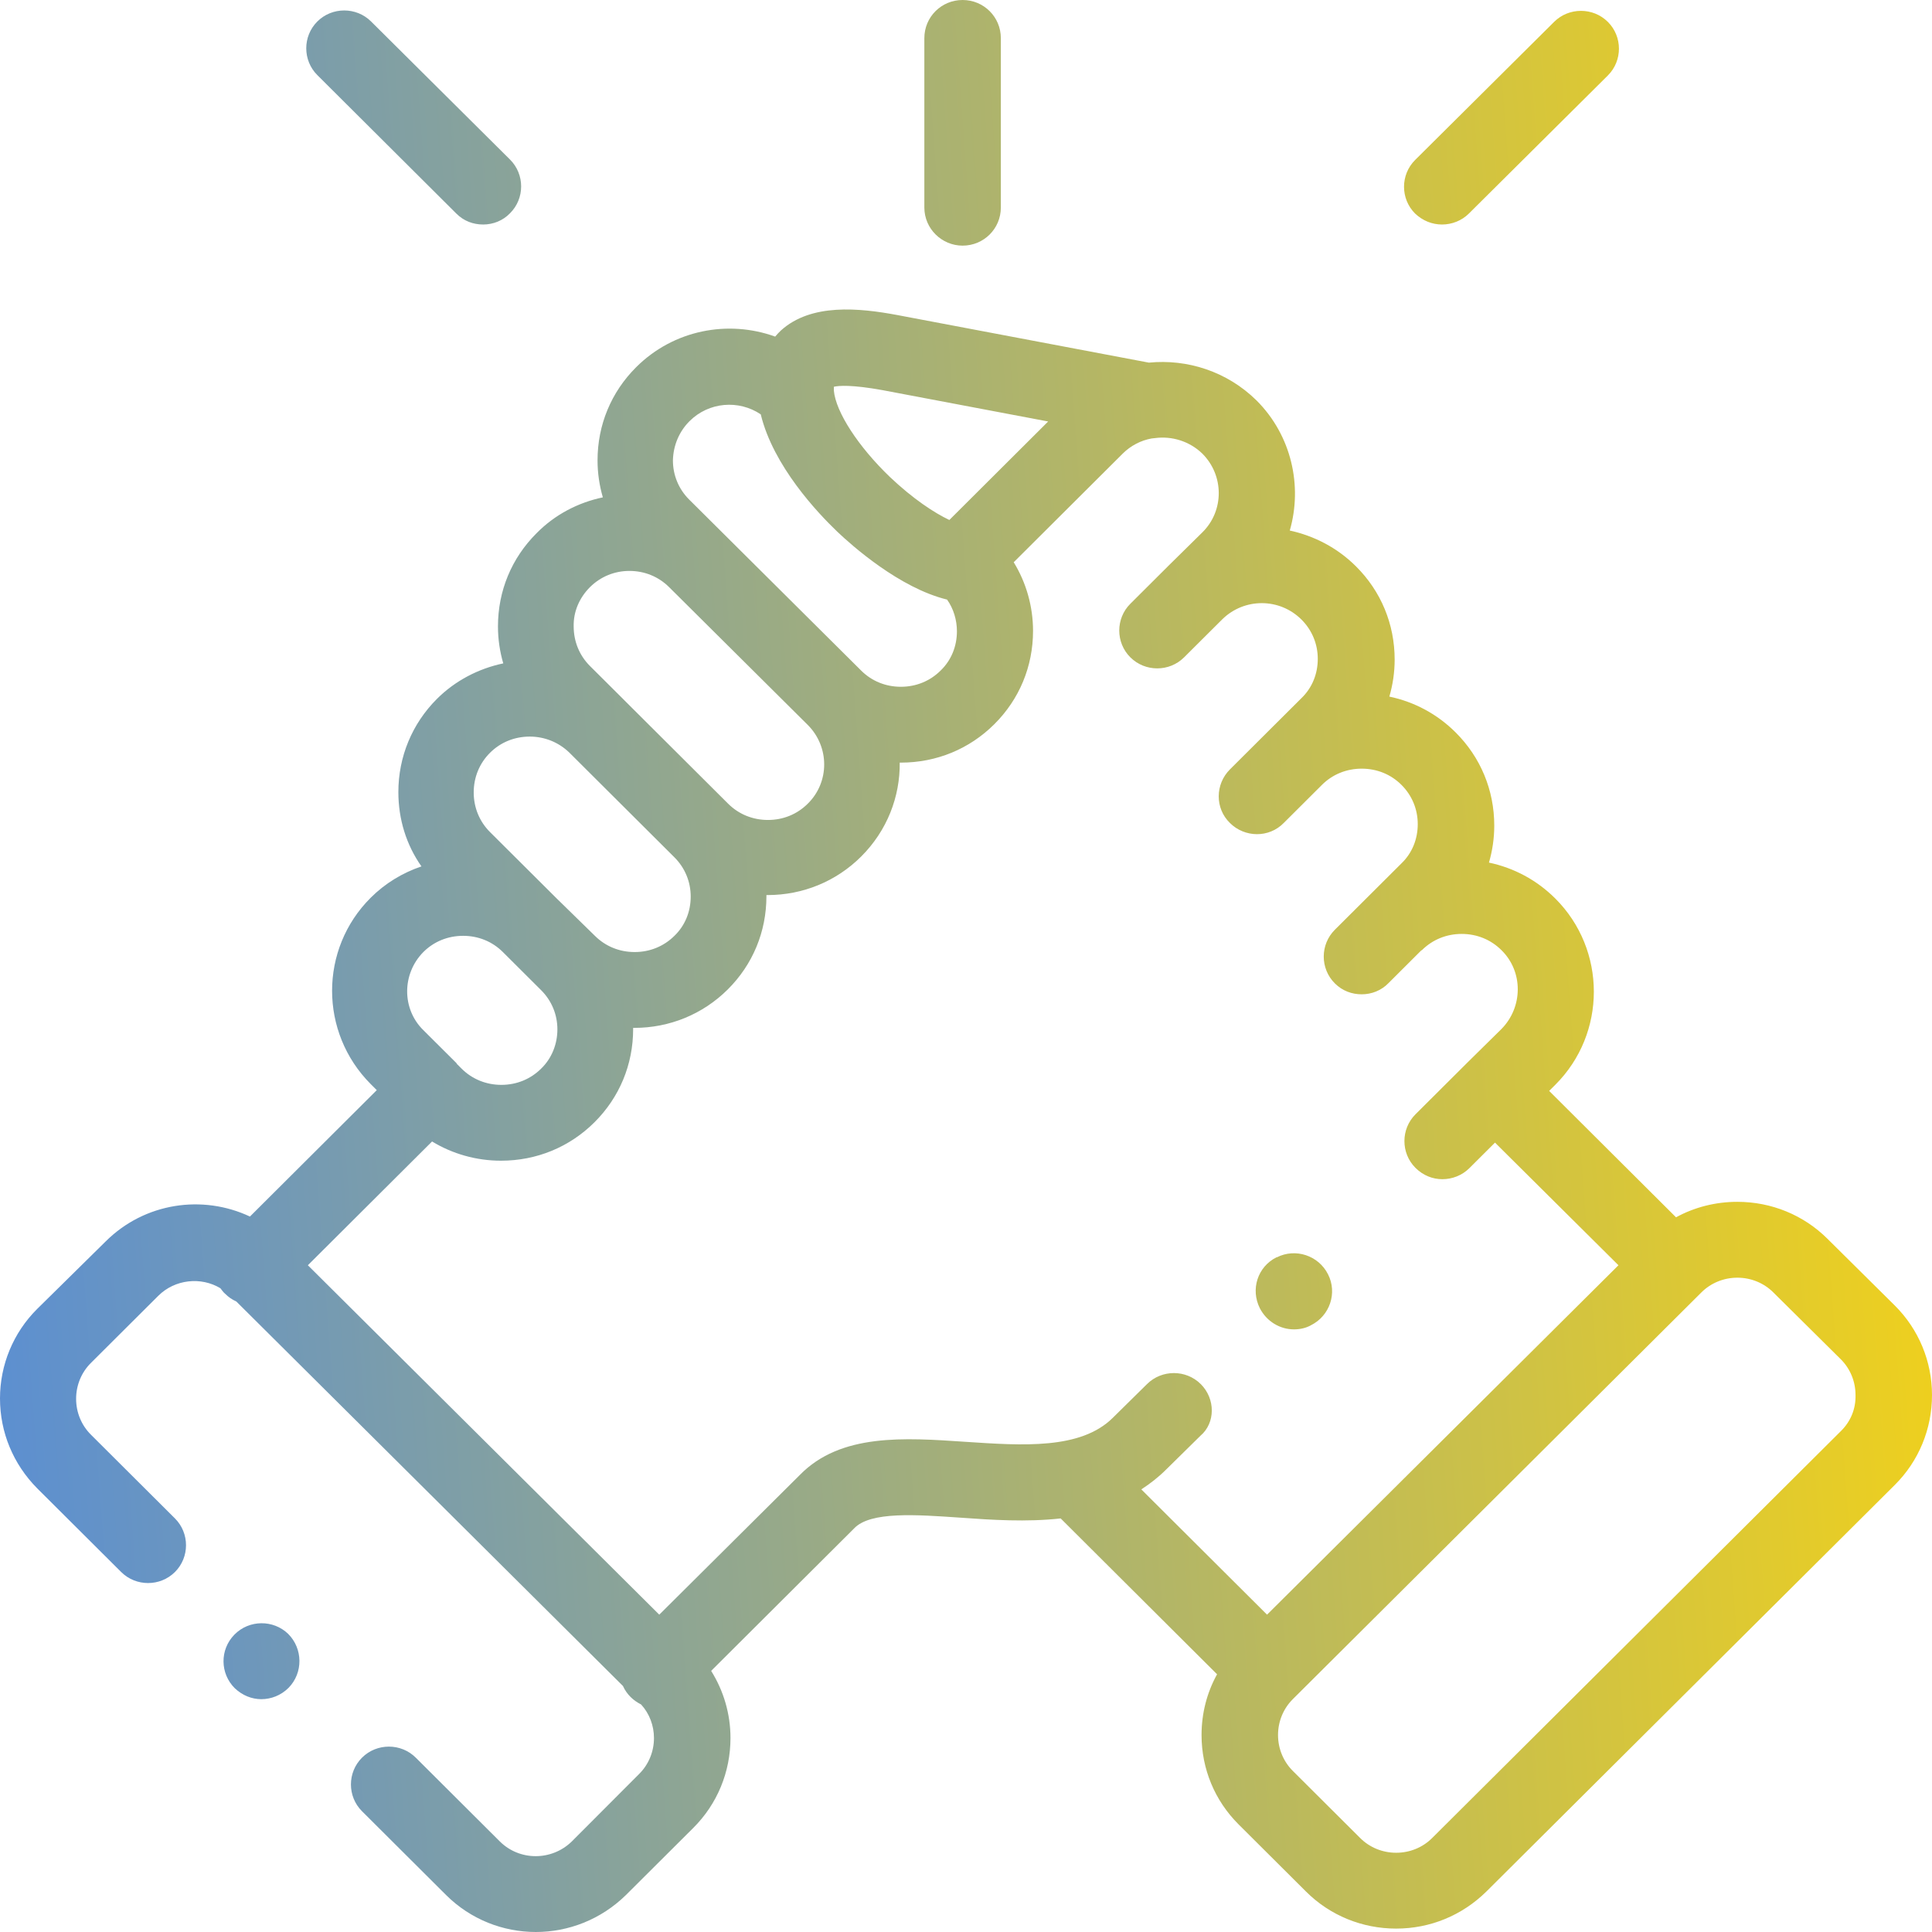 <svg width="63" height="63" viewBox="0 0 63 63" fill="none" xmlns="http://www.w3.org/2000/svg">
<path d="M31.389 8.01C32.08 8.01 32.636 7.457 32.636 6.768V1.243C32.636 0.554 32.08 0 31.389 0C30.697 0 30.142 0.554 30.142 1.243V6.768C30.142 7.457 30.71 8.01 31.389 8.01ZM61.79 42.574L59.592 40.396C58.814 39.621 57.764 39.19 56.653 39.19C55.949 39.19 55.258 39.363 54.653 39.695L50.516 35.573L50.714 35.376C52.393 33.703 52.393 30.971 50.714 29.297C50.109 28.695 49.368 28.301 48.553 28.128C48.664 27.747 48.726 27.341 48.726 26.923C48.726 25.766 48.281 24.695 47.466 23.883C46.861 23.28 46.12 22.887 45.305 22.715C45.416 22.333 45.478 21.927 45.478 21.509C45.478 20.352 45.033 19.281 44.218 18.469C43.601 17.854 42.848 17.473 42.058 17.3C42.477 15.848 42.119 14.2 40.971 13.055C40.008 12.108 38.711 11.702 37.464 11.825L29.265 10.274C28.018 10.041 26.45 9.881 25.462 10.779C25.4 10.84 25.338 10.902 25.277 10.976C23.745 10.422 21.967 10.754 20.745 11.973C19.93 12.785 19.485 13.855 19.485 15.012C19.485 15.43 19.547 15.836 19.658 16.218C18.843 16.39 18.09 16.784 17.497 17.387C16.682 18.199 16.238 19.269 16.238 20.426C16.238 20.844 16.299 21.25 16.411 21.632C15.596 21.804 14.842 22.198 14.25 22.788C13.435 23.6 12.99 24.683 12.99 25.828C12.99 26.713 13.249 27.55 13.743 28.252C13.126 28.461 12.558 28.805 12.089 29.273C10.409 30.946 10.409 33.666 12.089 35.351L12.286 35.548L8.15 39.67C6.606 38.944 4.717 39.215 3.445 40.482L1.21 42.685C0.432 43.46 0 44.506 0 45.601C0 46.709 0.432 47.742 1.21 48.53L3.951 51.261C4.433 51.741 5.223 51.741 5.705 51.261C6.186 50.781 6.186 49.994 5.705 49.514L2.964 46.782C2.655 46.475 2.482 46.056 2.482 45.614C2.482 45.17 2.655 44.752 2.964 44.444L5.162 42.254C5.705 41.713 6.557 41.627 7.187 42.008C7.236 42.07 7.285 42.144 7.347 42.193C7.458 42.303 7.569 42.377 7.705 42.439L20.313 54.977C20.374 55.113 20.461 55.236 20.56 55.334C20.658 55.433 20.782 55.519 20.905 55.58C21.177 55.876 21.325 56.269 21.325 56.675C21.325 57.118 21.152 57.537 20.844 57.844L18.646 60.047C17.991 60.687 16.942 60.687 16.299 60.047L13.558 57.315C13.077 56.835 12.286 56.835 11.805 57.315C11.323 57.795 11.323 58.583 11.805 59.062L14.546 61.794C15.349 62.594 16.411 63 17.473 63C18.535 63 19.596 62.594 20.411 61.794L22.609 59.604C23.387 58.829 23.82 57.783 23.82 56.675C23.82 55.888 23.597 55.137 23.19 54.485L27.845 49.846L27.857 49.834C28.388 49.28 29.882 49.391 31.315 49.489C32.34 49.563 33.476 49.637 34.587 49.514L39.687 54.596C39.353 55.199 39.181 55.876 39.181 56.577C39.181 57.684 39.613 58.718 40.391 59.493L42.589 61.683C43.367 62.459 44.416 62.889 45.527 62.889C46.639 62.889 47.676 62.459 48.466 61.683L61.79 48.419C62.568 47.644 63 46.598 63 45.49C63 44.395 62.568 43.349 61.79 42.574ZM28.783 12.723L34.179 13.744L30.957 16.956C30.463 16.722 29.771 16.267 29.018 15.553C27.993 14.569 27.252 13.437 27.191 12.735C27.191 12.686 27.191 12.649 27.191 12.612C27.339 12.575 27.771 12.539 28.783 12.723ZM22.486 13.732C23.116 13.104 24.091 13.031 24.807 13.511C25.215 15.196 26.66 16.722 27.302 17.337C27.783 17.793 29.327 19.171 30.883 19.552C31.093 19.848 31.204 20.217 31.204 20.586C31.204 21.078 31.018 21.533 30.673 21.865C30.327 22.21 29.87 22.395 29.376 22.395C28.882 22.395 28.425 22.21 28.08 21.865L22.474 16.291C22.128 15.947 21.943 15.492 21.943 15.012C21.955 14.532 22.14 14.077 22.486 13.732ZM19.238 19.146C19.584 18.802 20.041 18.617 20.523 18.617C21.017 18.617 21.473 18.802 21.819 19.146L26.338 23.637C27.055 24.351 27.055 25.508 26.338 26.209C25.993 26.553 25.536 26.738 25.042 26.738C24.548 26.738 24.091 26.553 23.745 26.209L20.325 22.801L20.313 22.788L19.238 21.718C18.893 21.373 18.707 20.918 18.707 20.426C18.695 19.946 18.893 19.491 19.238 19.146ZM15.978 24.548C16.324 24.203 16.781 24.019 17.275 24.019C17.757 24.019 18.213 24.203 18.559 24.535L21.992 27.956C22.338 28.301 22.523 28.756 22.523 29.236C22.523 29.728 22.338 30.183 21.992 30.516C21.646 30.86 21.189 31.045 20.695 31.045C20.201 31.045 19.745 30.86 19.399 30.516L18.152 29.297L15.978 27.132C15.633 26.787 15.447 26.332 15.447 25.84C15.447 25.348 15.633 24.892 15.978 24.548ZM13.805 31.045C14.151 30.7 14.608 30.516 15.102 30.516C15.596 30.516 16.052 30.7 16.398 31.045L17.645 32.288C17.991 32.632 18.176 33.087 18.176 33.567C18.176 34.047 17.991 34.515 17.645 34.847C17.3 35.191 16.843 35.376 16.349 35.376C15.855 35.376 15.398 35.191 15.052 34.847L14.892 34.687C14.892 34.687 14.892 34.687 14.892 34.675C14.892 34.675 14.892 34.675 14.88 34.662L13.805 33.592C13.101 32.903 13.101 31.758 13.805 31.045ZM39.156 45.134C38.674 44.654 37.884 44.654 37.402 45.134L36.291 46.229C35.242 47.275 33.34 47.139 31.488 47.016C29.487 46.881 27.413 46.733 26.079 48.099L21.498 52.652L10.039 41.258L14.089 37.222C14.756 37.628 15.534 37.849 16.337 37.849C17.497 37.849 18.572 37.406 19.387 36.594C20.201 35.782 20.646 34.712 20.646 33.555C20.646 33.543 20.646 33.53 20.646 33.518C20.658 33.518 20.671 33.518 20.683 33.518C21.831 33.518 22.918 33.075 23.733 32.263C24.548 31.451 24.992 30.38 24.992 29.224C24.992 29.211 24.992 29.199 24.992 29.187C25.005 29.187 25.017 29.187 25.03 29.187C26.178 29.187 27.265 28.744 28.08 27.932C28.932 27.083 29.351 25.975 29.339 24.868C29.351 24.868 29.364 24.868 29.376 24.868C30.537 24.868 31.611 24.425 32.426 23.613C33.241 22.801 33.686 21.73 33.686 20.573C33.686 19.774 33.463 18.998 33.056 18.334L36.612 14.79C36.871 14.532 37.205 14.36 37.551 14.298C37.588 14.298 37.625 14.286 37.662 14.286C38.205 14.212 38.785 14.384 39.205 14.79C39.921 15.504 39.921 16.66 39.205 17.362L38.119 18.432L38.106 18.445L36.859 19.688C36.377 20.167 36.377 20.955 36.859 21.435C37.341 21.915 38.131 21.915 38.612 21.435L39.699 20.352L39.86 20.192C40.576 19.491 41.724 19.491 42.44 20.204C42.786 20.549 42.971 21.004 42.971 21.484C42.971 21.976 42.786 22.431 42.44 22.764L41.354 23.846L40.107 25.089C39.625 25.569 39.613 26.357 40.107 26.837C40.588 27.316 41.379 27.329 41.86 26.837L43.107 25.594C43.453 25.249 43.91 25.065 44.404 25.065C44.898 25.065 45.355 25.249 45.7 25.594C46.046 25.938 46.231 26.394 46.231 26.873C46.231 27.366 46.046 27.821 45.7 28.153L43.527 30.319C43.045 30.799 43.045 31.586 43.527 32.066C43.774 32.312 44.083 32.423 44.404 32.423C44.725 32.423 45.046 32.3 45.281 32.054L46.342 30.995C46.342 30.995 46.355 30.983 46.367 30.983C46.713 30.639 47.17 30.454 47.664 30.454C48.158 30.454 48.614 30.639 48.96 30.983C49.676 31.685 49.664 32.841 48.96 33.555L47.874 34.625L46.157 36.336C45.676 36.816 45.676 37.603 46.157 38.083C46.404 38.329 46.713 38.452 47.034 38.452C47.355 38.452 47.676 38.329 47.911 38.095L48.75 37.259L52.776 41.258L41.317 52.652L37.217 48.567C37.501 48.382 37.773 48.173 38.032 47.914L39.144 46.819C39.637 46.401 39.637 45.614 39.156 45.134ZM60.036 46.659L46.7 59.936C46.392 60.244 45.972 60.416 45.527 60.416C45.083 60.416 44.663 60.244 44.354 59.936L42.156 57.746C41.848 57.438 41.675 57.02 41.675 56.577C41.675 56.134 41.848 55.716 42.156 55.408L55.48 42.144C55.789 41.836 56.209 41.664 56.653 41.664C57.098 41.664 57.517 41.836 57.826 42.144L60.024 44.322C60.333 44.629 60.506 45.047 60.506 45.49C60.518 45.946 60.345 46.352 60.036 46.659ZM14.88 6.964C15.126 7.211 15.435 7.321 15.756 7.321C16.077 7.321 16.398 7.198 16.633 6.952C17.114 6.472 17.114 5.685 16.633 5.205L12.101 0.701C11.62 0.221 10.829 0.221 10.348 0.701C9.866 1.181 9.866 1.969 10.348 2.449L14.88 6.964ZM47.022 7.321C47.343 7.321 47.664 7.198 47.898 6.964L52.43 2.461C52.912 1.981 52.912 1.194 52.43 0.714C51.949 0.234 51.158 0.234 50.677 0.714L46.145 5.217C45.663 5.697 45.663 6.485 46.145 6.964C46.392 7.198 46.7 7.321 47.022 7.321ZM7.643 53.304C7.162 53.796 7.174 54.571 7.656 55.051C7.903 55.285 8.211 55.408 8.52 55.408C8.841 55.408 9.162 55.285 9.409 55.039C9.891 54.547 9.878 53.759 9.397 53.279C8.915 52.812 8.125 52.812 7.643 53.304ZM42.194 43.349C42.379 43.349 42.576 43.312 42.749 43.214C43.367 42.906 43.614 42.156 43.305 41.553C42.996 40.938 42.243 40.692 41.638 40.999H41.625C41.008 41.307 40.773 42.045 41.082 42.66C41.304 43.091 41.737 43.349 42.194 43.349Z" fill="url(#paint0_linear)"/>
<defs>
<linearGradient id="paint0_linear" x1="-5.04" y1="63" x2="70.207" y2="57.466" gradientUnits="userSpaceOnUse">
<stop stop-color="#4E89E2"/>
<stop offset="1" stop-color="#FCD60D"/>
</linearGradient>
</defs>
</svg>
